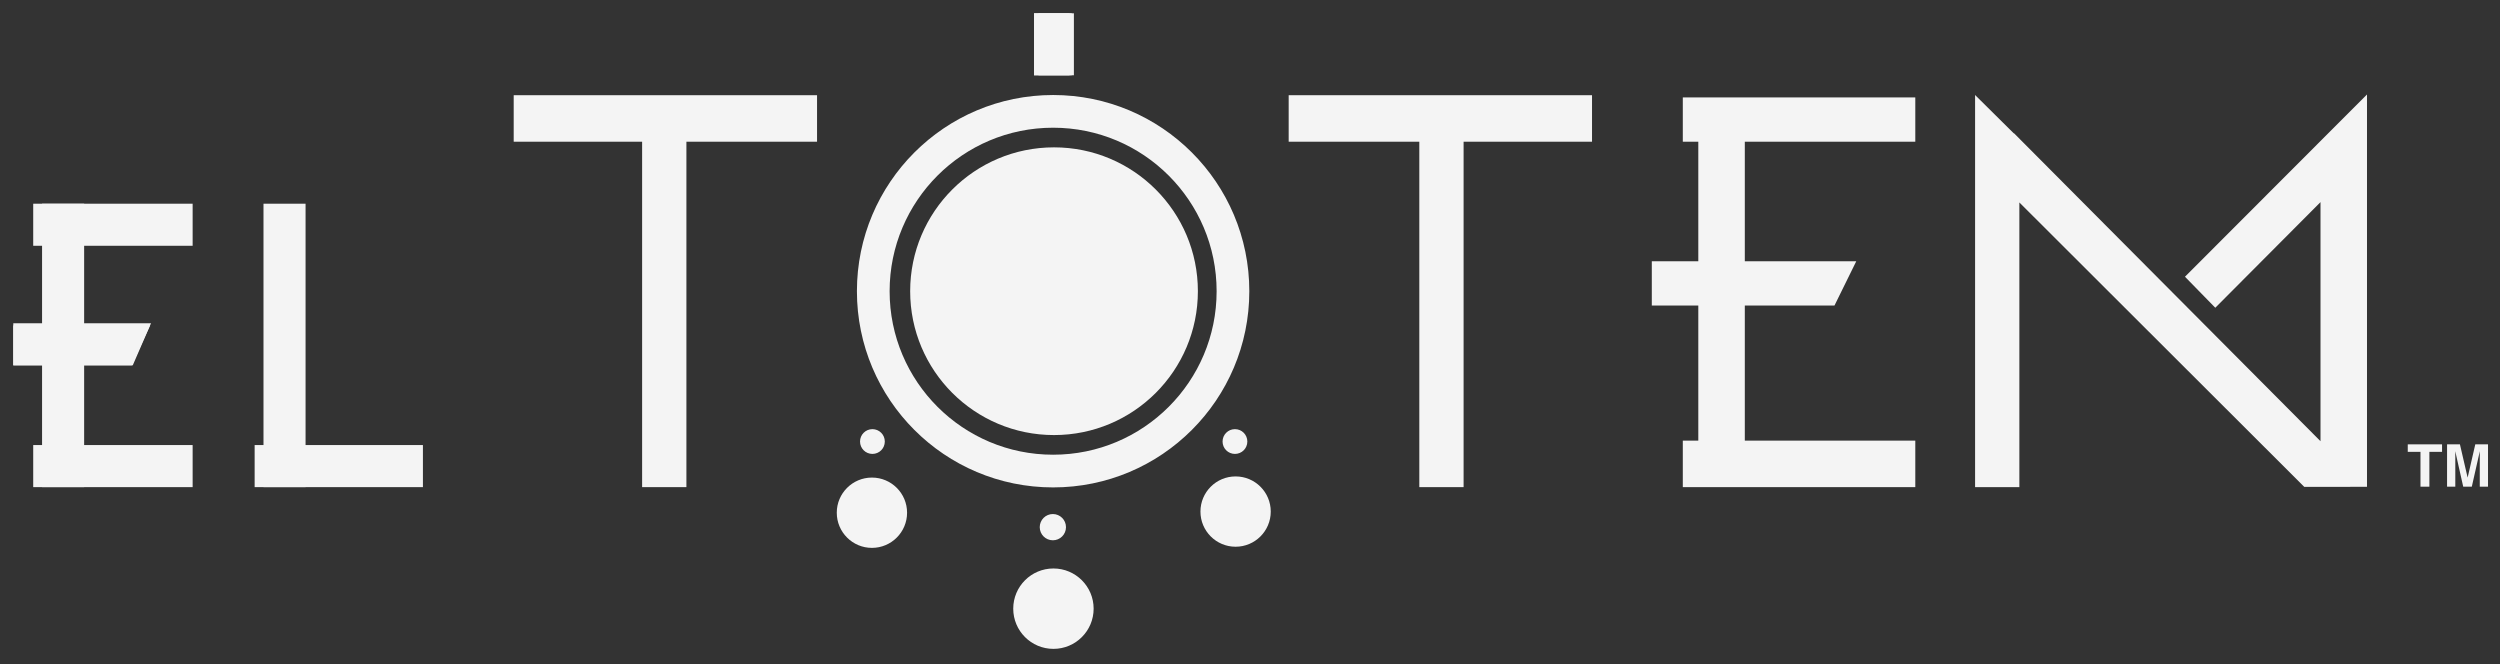<?xml version="1.0" encoding="utf-8"?>
<!-- Generator: Adobe Illustrator 16.0.0, SVG Export Plug-In . SVG Version: 6.00 Build 0)  -->
<!DOCTYPE svg PUBLIC "-//W3C//DTD SVG 1.1//EN" "http://www.w3.org/Graphics/SVG/1.1/DTD/svg11.dtd">
<svg version="1.1" id="Capa_1" xmlns="http://www.w3.org/2000/svg" xmlns:xlink="http://www.w3.org/1999/xlink" x="0px" y="0px"
	 width="1129.068px" height="300px" viewBox="0 0 1129.068 300" enable-background="new 0 0 1129.068 300" xml:space="preserve">
<rect x="0" y="0" width="1129.068" height="300" fill="#333333" stroke="none"/>
<g>
	<polygon fill="#F4F4F4" points="828.492,138 746,138 746,118 838.337,118 	"/>
	<rect x="760" y="44" fill="#F4F4F4" width="105" height="20"/>
	<rect x="760" y="199" fill="#F4F4F4" width="105" height="21"/>
	<rect x="767" y="60" fill="#F4F4F4" width="21" height="145"/>
	<rect x="15" y="201" fill="#F4F4F4" width="72" height="19"/>
	<rect x="15" y="92" fill="#F4F4F4" width="72" height="19"/>
	<rect x="290" y="63" fill="#F4F4F4" width="20" height="157"/>
	<polygon fill="#F4F4F4" points="232,43 232,64 277.726,64 290.679,64 311.403,64 315.03,64 369,64 369,43 	"/>
	<rect x="641" y="63" fill="#F4F4F4" width="20" height="157"/>
	<polygon fill="#F4F4F4" points="582,43 582,64 627.978,64 640.932,64 661.656,64 665.283,64 719,64 719,43 	"/>
	<polygon fill="#F4F4F4" points="986.792,124.983 1000.484,138.989 1048,91.285 1048,199.259 909.525,60.121 909.498,60.243 
		892,42.911 892,220 912,220 912,91.435 1040.66,219.873 1069,219.864 1069,42.666 	"/>
	<path fill="#F4F4F4" d="M564.249,199.386"/>
	<path fill="#F4F4F4" d="M475.617,42.911"/>
	<g>
		<circle fill="#F4F4F4" cx="393.785" cy="231.56" r="15.875"/>
	</g>
	<g>
		<circle fill="#F4F4F4" cx="558.031" cy="231.041" r="15.875"/>
	</g>
	<g>
		<path fill="#F4F4F4" d="M493.915,274.895c0,10.025-8.127,18.153-18.154,18.153c-10.028,0-18.155-8.128-18.155-18.153
			c0-10.029,8.127-18.155,18.155-18.155C485.788,256.739,493.915,264.865,493.915,274.895z"/>
	</g>
	<circle fill="#F4F4F4" cx="394.01" cy="199.407" r="5.594"/>
	<circle fill="#F4F4F4" cx="557.738" cy="199.407" r="5.595"/>
	<circle fill="#F4F4F4" cx="475.501" cy="238.08" r="5.927"/>
	<path fill="#F4F4F4" d="M564.249,199.386"/>
	<path fill="#F4F4F4" d="M475.617,42.911c-48.938,0-88.609,39.67-88.609,88.609c0,48.936,39.671,88.608,88.609,88.608
		c48.937,0,88.608-39.672,88.608-88.608C564.225,82.581,524.554,42.911,475.617,42.911z M475.617,205.359
		c-40.781,0-73.841-33.061-73.841-73.839c0-40.785,33.06-73.842,73.841-73.842c40.78,0,73.842,33.058,73.842,73.842
		C549.459,172.299,516.397,205.359,475.617,205.359z"/>
	<rect x="115" y="201" fill="#F4F4F4" width="76" height="19"/>
	<rect x="119" y="92" fill="#F4F4F4" width="19" height="128"/>
	<rect x="19" y="92" fill="#F4F4F4" width="19" height="128"/>
	<g>
		<polygon fill="#F4F4F4" points="67.751,147 6,147 6,165 59.956,165 		"/>
	</g>
	<path fill="#F4F4F4" d="M540.996,131.517c0,35.883-29.09,64.971-64.968,64.971c-35.883,0-64.972-29.088-64.972-64.971
		c0-35.879,29.089-64.969,64.972-64.969C511.906,66.548,540.996,95.638,540.996,131.517z"/>
	<rect x="467" y="6" fill="#F4F4F4" width="18" height="28"/>
	<rect x="469" y="6" fill="#F4F4F4" width="14" height="28"/>
	<rect x="467" y="6" fill="#F4F4F4" width="17" height="28"/>
	<g>
		<polygon fill="#F4F4F4" points="68.219,146 6,146 6,165 59.523,165 		"/>
	</g>
	<g>
		<g>
			<path fill="#F4F4F4" d="M1102.893,200.682v3.384h-5.719v15.729h-4.02v-15.729h-5.745v-3.384H1102.893z"/>
			<path fill="#F4F4F4" d="M1117.906,200.682h5.746v19.112h-3.721v-12.928c0-0.372,0.003-0.893,0.012-1.562
				c0.01-0.67,0.014-1.187,0.014-1.55l-3.621,16.04h-3.883l-3.597-16.04c0,0.363,0.005,0.88,0.013,1.55
				c0.01,0.67,0.014,1.19,0.014,1.562v12.928h-3.722v-19.112h5.812l3.479,15.028L1117.906,200.682z"/>
		</g>
	</g>
</g>
</svg>
